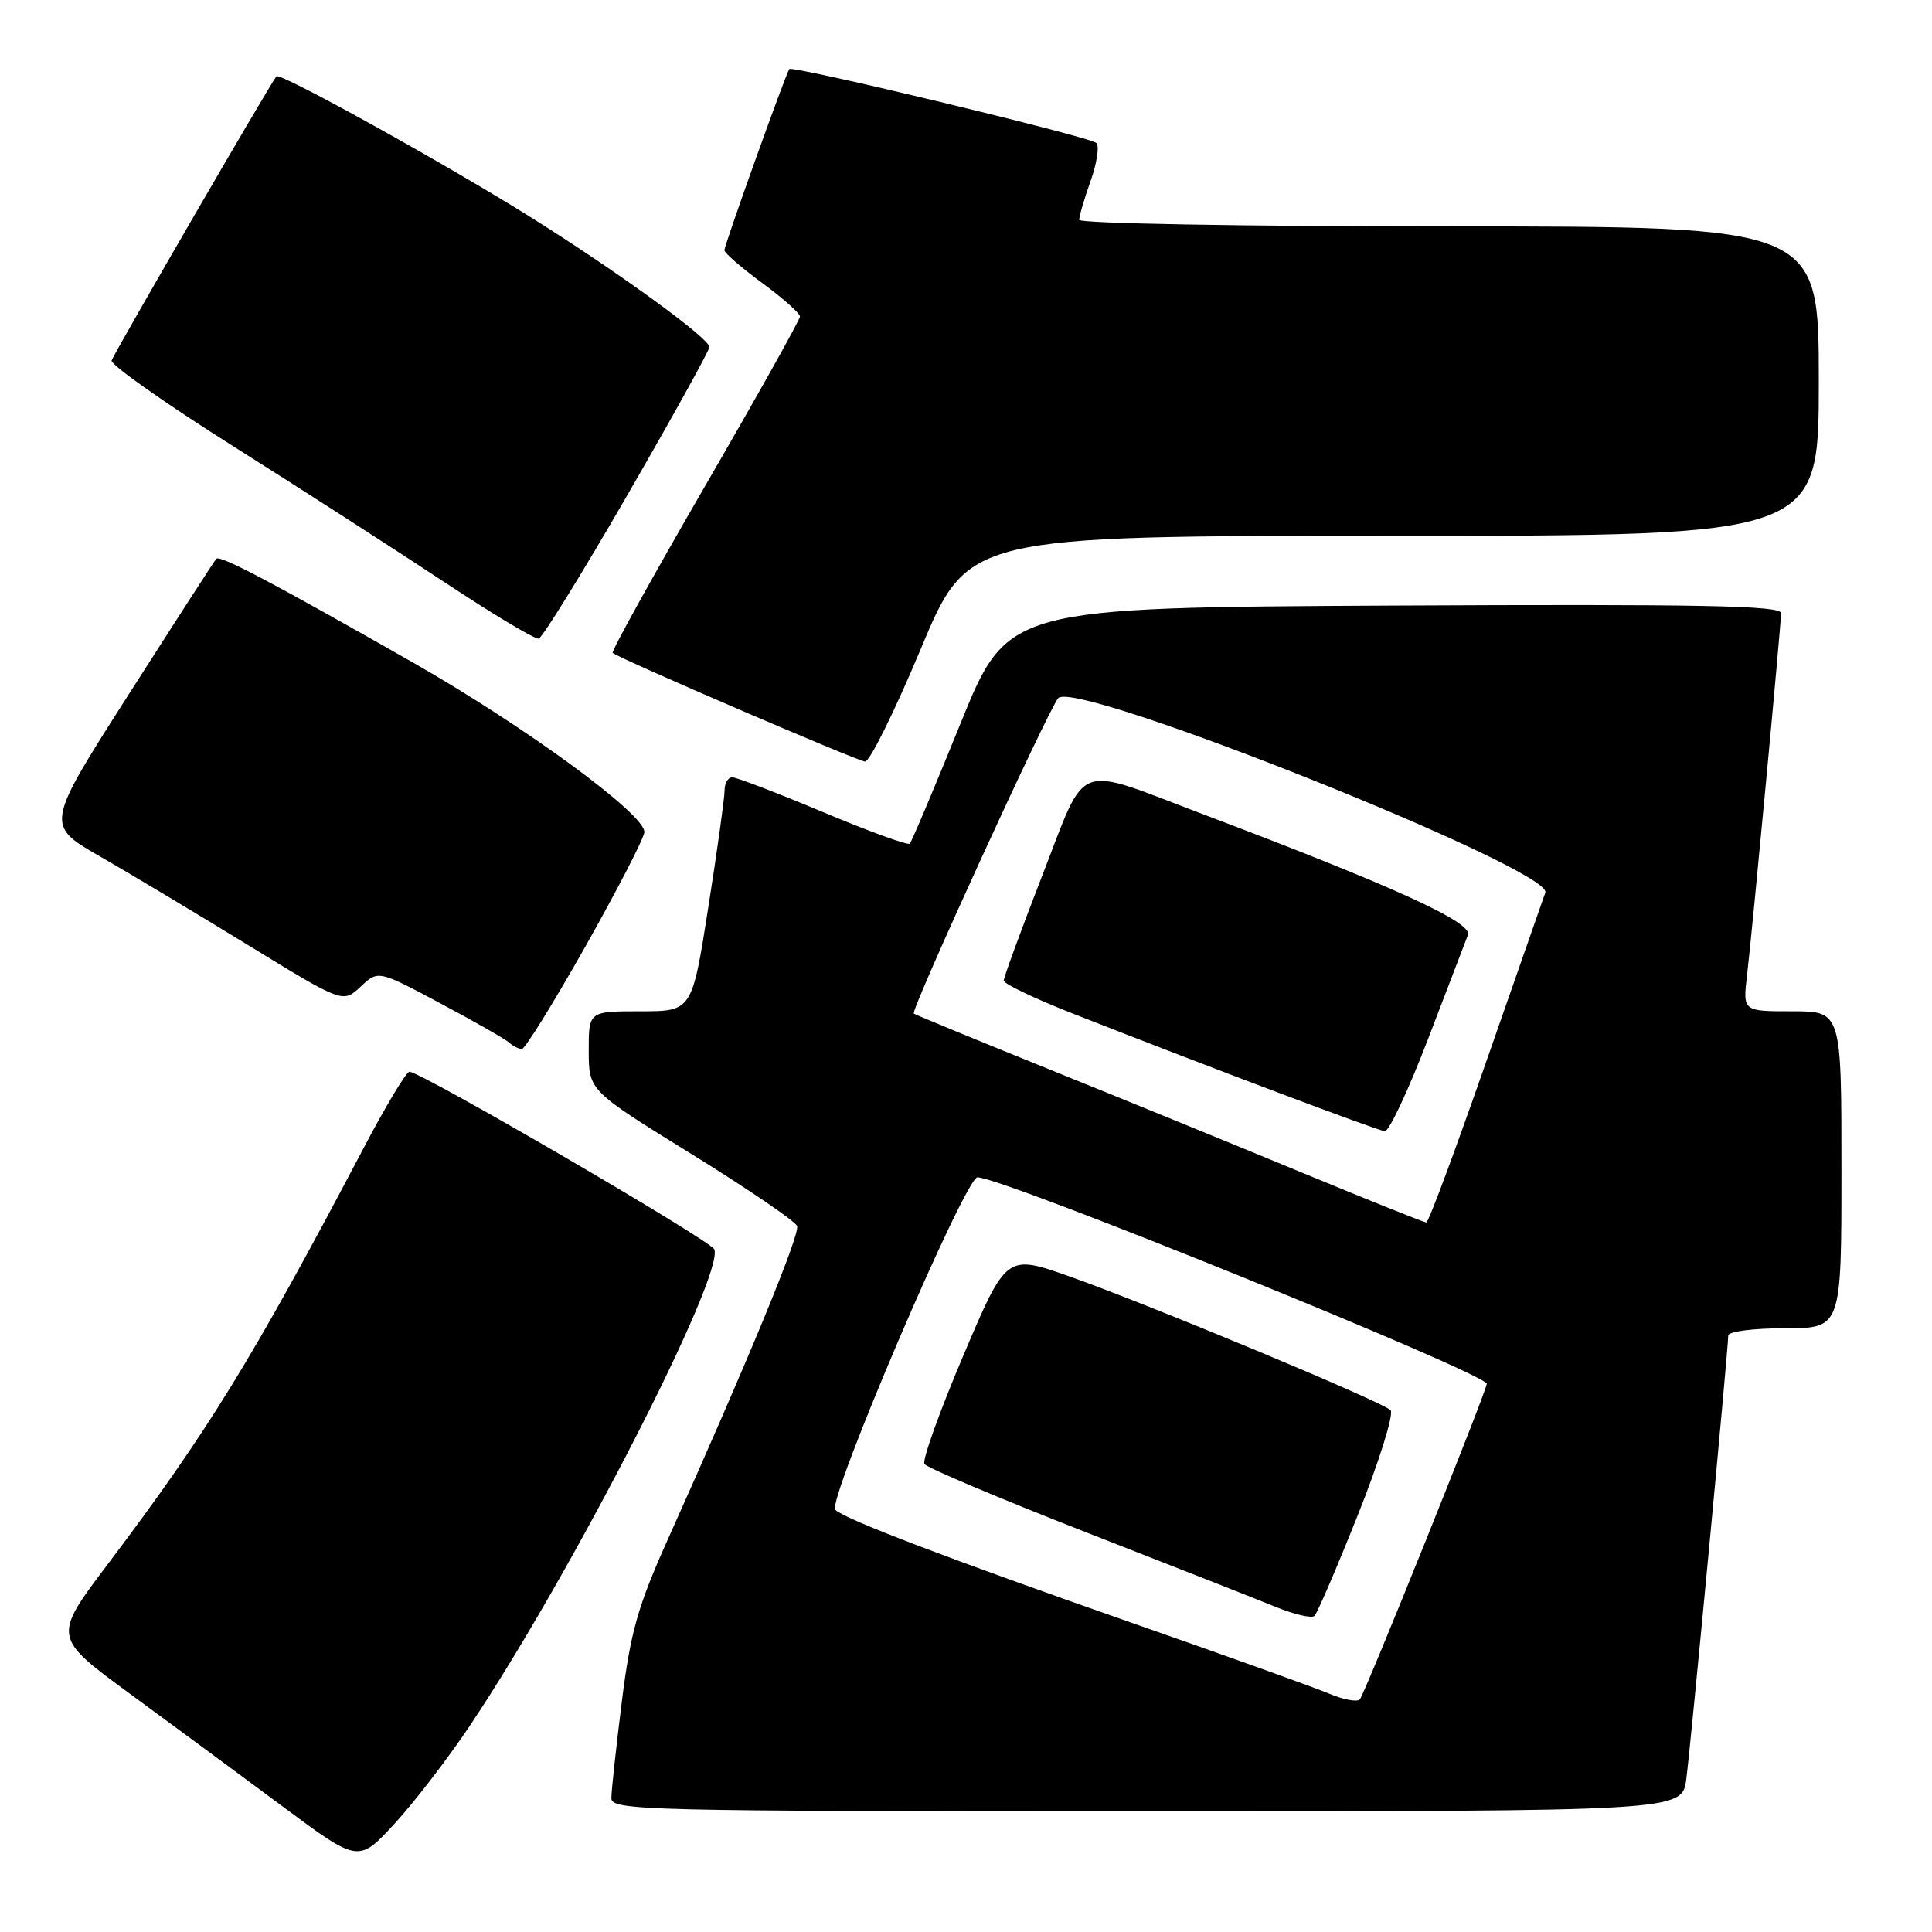<?xml version="1.0" encoding="UTF-8" standalone="no"?>
<!DOCTYPE svg PUBLIC "-//W3C//DTD SVG 1.1//EN" "http://www.w3.org/Graphics/SVG/1.1/DTD/svg11.dtd" >
<svg xmlns="http://www.w3.org/2000/svg" xmlns:xlink="http://www.w3.org/1999/xlink" version="1.1" viewBox="0 0 256 256">
 <g >
 <path fill="currentColor"
d=" M 62.37 228.50 C 75.84 208.32 95.99 169.02 94.65 165.54 C 94.22 164.40 55.75 141.99 54.25 142.01 C 53.84 142.01 51.07 146.62 48.11 152.26 C 33.46 180.07 27.58 189.64 14.31 207.22 C 6.98 216.93 6.98 216.93 17.24 224.45 C 22.88 228.59 32.00 235.31 37.50 239.40 C 47.50 246.83 47.50 246.83 52.27 241.66 C 54.89 238.82 59.44 232.90 62.37 228.50 Z  M 223.44 235.75 C 224.02 231.40 229.00 178.74 229.00 176.97 C 229.00 176.43 232.30 176.00 236.50 176.00 C 244.00 176.00 244.00 176.00 244.00 155.00 C 244.00 134.00 244.00 134.00 237.47 134.00 C 230.93 134.00 230.93 134.00 231.49 129.25 C 232.22 123.04 235.99 82.87 236.00 81.24 C 236.00 80.24 225.42 80.04 184.75 80.24 C 133.50 80.50 133.50 80.50 127.25 95.92 C 123.81 104.40 120.80 111.54 120.55 111.79 C 120.30 112.04 115.13 110.16 109.08 107.62 C 103.02 105.08 97.60 103.00 97.03 103.00 C 96.46 103.00 96.00 103.79 96.01 104.75 C 96.01 105.71 95.04 112.69 93.85 120.25 C 91.69 134.00 91.69 134.00 84.84 134.00 C 78.00 134.00 78.00 134.00 78.01 139.25 C 78.02 144.50 78.02 144.50 91.60 152.90 C 99.07 157.52 105.38 161.82 105.62 162.45 C 106.04 163.54 99.06 180.45 88.48 204.00 C 84.51 212.84 83.55 216.23 82.39 225.50 C 81.64 231.55 81.01 237.29 81.01 238.25 C 81.00 239.90 85.04 240.00 151.94 240.00 C 222.88 240.00 222.88 240.00 223.44 235.75 Z  M 77.58 125.39 C 81.80 117.91 85.31 111.11 85.38 110.27 C 85.56 107.97 69.62 96.29 54.74 87.80 C 36.08 77.17 29.15 73.51 28.66 74.04 C 28.43 74.29 23.24 82.33 17.12 91.91 C 6.00 109.32 6.00 109.32 13.25 113.48 C 17.24 115.77 26.11 121.09 32.97 125.29 C 45.44 132.93 45.44 132.93 47.78 130.74 C 50.11 128.55 50.11 128.55 58.30 132.92 C 62.81 135.32 66.93 137.67 67.45 138.14 C 67.97 138.61 68.74 139.00 69.15 139.00 C 69.56 139.00 73.35 132.88 77.58 125.39 Z  M 122.00 86.00 C 128.27 71.00 128.27 71.00 184.63 71.00 C 241.00 71.00 241.00 71.00 241.00 50.50 C 241.00 30.00 241.00 30.00 192.00 30.00 C 164.70 30.00 143.00 29.61 143.00 29.13 C 143.00 28.64 143.68 26.31 144.52 23.95 C 145.36 21.58 145.69 19.32 145.27 18.94 C 144.36 18.11 104.99 8.64 104.59 9.15 C 104.12 9.76 95.98 32.47 95.99 33.16 C 96.00 33.53 98.25 35.48 101.00 37.50 C 103.75 39.52 106.00 41.52 106.00 41.94 C 106.00 42.36 100.34 52.48 93.41 64.43 C 86.49 76.38 80.98 86.32 81.18 86.51 C 81.85 87.18 113.51 100.81 114.62 100.91 C 115.23 100.96 118.55 94.25 122.00 86.00 Z  M 83.13 65.60 C 89.11 55.25 94.00 46.42 94.00 45.99 C 94.00 44.84 82.14 36.22 70.67 29.00 C 59.37 21.90 37.09 9.54 36.63 10.11 C 35.73 11.22 15.04 46.91 14.79 47.77 C 14.63 48.33 21.93 53.47 31.00 59.19 C 40.08 64.91 52.67 73.02 59.00 77.21 C 65.33 81.40 70.89 84.73 71.38 84.62 C 71.86 84.51 77.15 75.95 83.13 65.60 Z  M 176.13 224.42 C 174.27 223.64 162.57 219.43 150.13 215.09 C 125.77 206.57 111.99 201.32 110.68 200.06 C 109.53 198.94 127.89 156.00 129.52 156.00 C 132.87 156.00 197.00 182.01 197.00 183.37 C 197.00 184.30 180.80 224.56 180.18 225.18 C 179.81 225.55 177.98 225.21 176.13 224.42 Z  M 179.98 200.60 C 182.80 193.51 184.72 187.32 184.26 186.86 C 183.11 185.71 152.25 172.85 141.76 169.15 C 133.35 166.18 133.35 166.18 127.64 179.63 C 124.50 187.03 122.18 193.49 122.49 193.98 C 122.79 194.47 132.37 198.52 143.77 202.98 C 155.17 207.43 166.53 211.90 169.00 212.91 C 171.47 213.92 173.80 214.46 174.17 214.12 C 174.54 213.78 177.15 207.70 179.98 200.60 Z  M 172.50 155.37 C 163.70 151.73 148.62 145.56 139.00 141.68 C 129.38 137.79 121.31 134.47 121.08 134.30 C 120.61 133.96 138.88 94.05 140.22 92.51 C 142.47 89.92 205.84 115.23 204.76 118.28 C 204.52 118.95 200.99 129.06 196.91 140.74 C 192.84 152.41 189.28 161.98 189.00 161.98 C 188.72 161.99 181.30 159.01 172.50 155.37 Z  M 189.20 137.74 C 191.78 131.01 194.17 124.77 194.51 123.88 C 195.13 122.21 184.62 117.42 159.25 107.83 C 142.15 101.36 144.10 100.61 138.12 115.97 C 135.31 123.22 133.00 129.50 133.00 129.93 C 133.00 130.36 137.16 132.35 142.25 134.34 C 160.64 141.56 182.52 149.81 183.50 149.89 C 184.05 149.94 186.61 144.48 189.20 137.74 Z "/>
</g>
</svg>